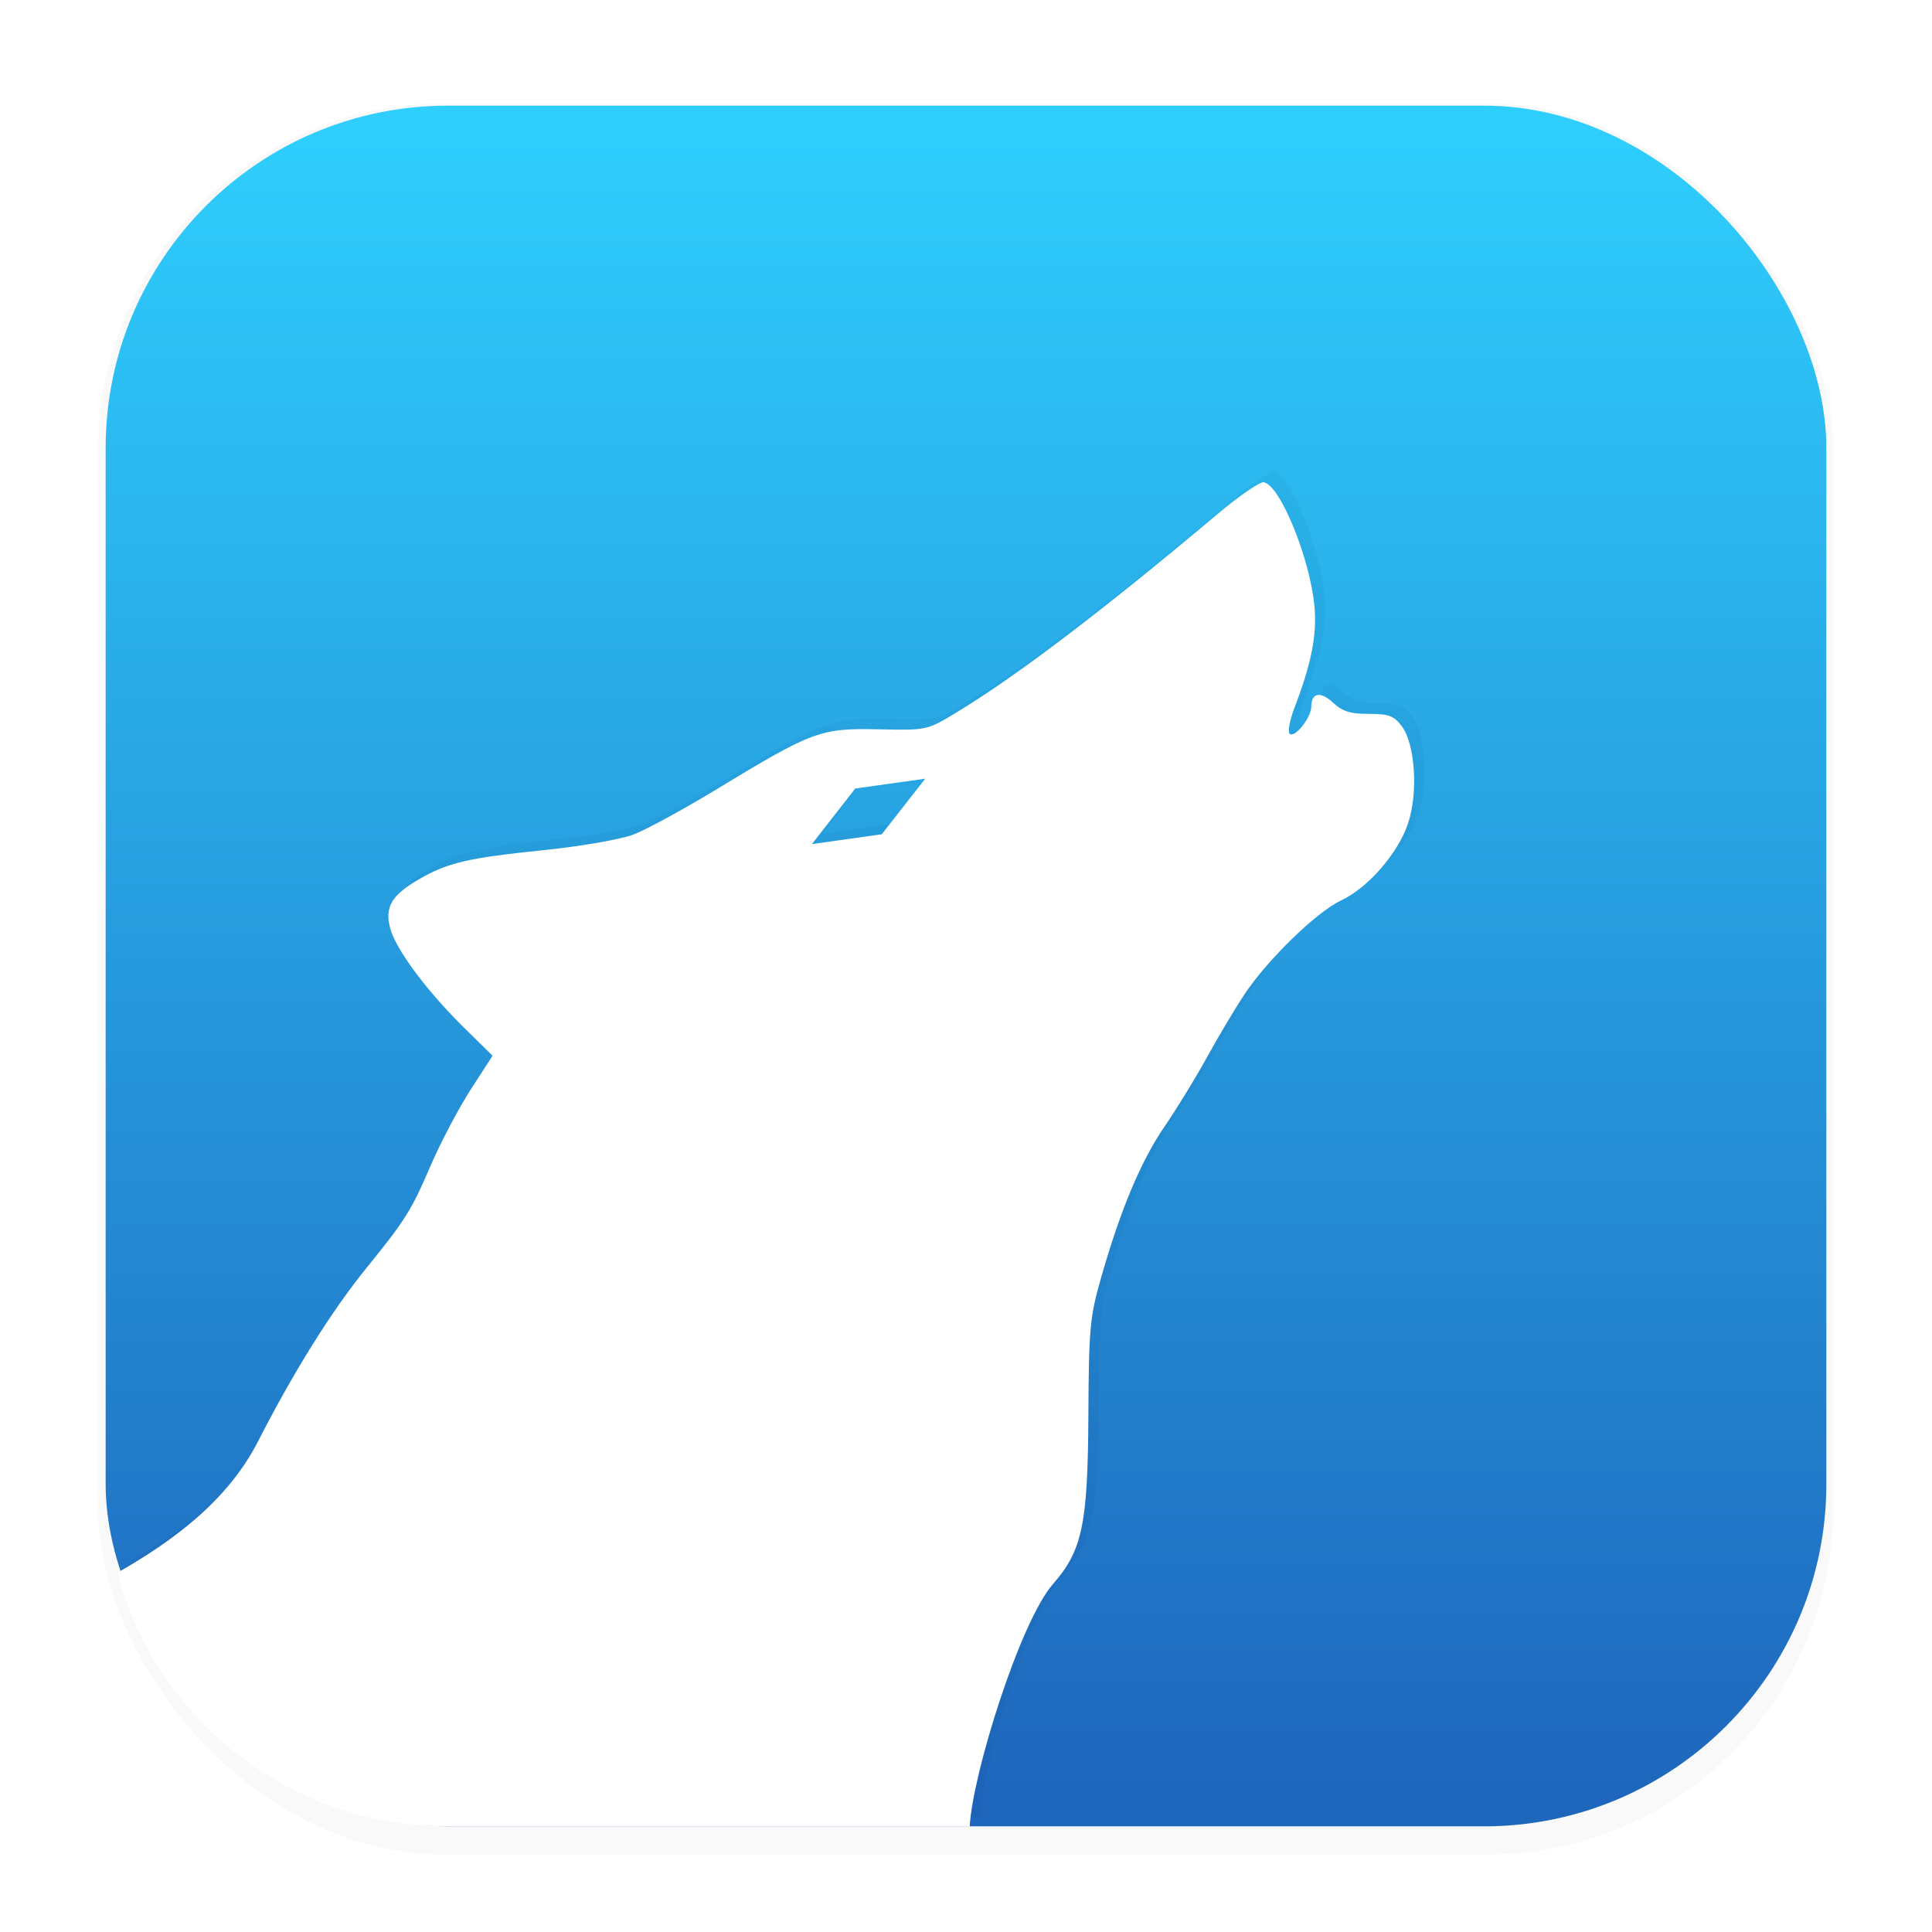 <svg xmlns="http://www.w3.org/2000/svg" width="64" height="64" version="1.1" viewBox="0 0 16.933 16.933">
 <defs>
  <filter id="filter1178" x="-.048" y="-.048" width="1.096" height="1.096" color-interpolation-filters="sRGB">
   <feGaussianBlur stdDeviation="0.307" />
  </filter>
  <linearGradient id="linearGradient1340" x1="8.664" x2="8.664" y1="15.931" y2=".794" gradientUnits="userSpaceOnUse">
   <stop stop-color="#1e65bc" offset="0" />
   <stop stop-color="#2fd0fe" offset="1" />
  </linearGradient>
  <filter id="filter1025" x="-.061" y="-.059" width="1.123" height="1.119" color-interpolation-filters="sRGB">
   <feGaussianBlur stdDeviation="0.291" />
  </filter>
 </defs>
 <g stroke-linecap="round" stroke-linejoin="round">
  <rect transform="matrix(.991 0 0 1 .073 .002)" x=".794" y=".905" width="15.346" height="15.346" rx="3.053" ry="3.053" filter="url(#filter1178)" opacity=".15" stroke-width="1.249" style="mix-blend-mode:normal" />
  <rect x=".926" y=".926" width="15.081" height="15.081" rx="3" ry="3" fill="url(#linearGradient1340)" stroke-width="1.227" />
  <rect x=".012" y=".006" width="16.924" height="16.927" fill="none" opacity=".15" stroke-width="1.052" />
 </g>
 <path d="m11.169 4.136c-0.034-0.007-0.219 0.12-0.411 0.282-1.001 0.842-1.761 1.42-2.291 1.74-0.253 0.153-0.254 0.153-0.68 0.144-0.505-0.011-0.576 0.015-1.417 0.526-0.292 0.177-0.62 0.356-0.73 0.397-0.11 0.042-0.461 0.103-0.784 0.136-0.664 0.068-0.842 0.11-1.09 0.253-0.246 0.142-0.307 0.247-0.255 0.436 0.051 0.185 0.323 0.55 0.65 0.871l0.246 0.242-0.19 0.294c-0.105 0.162-0.262 0.46-0.35 0.663-0.174 0.404-0.222 0.48-0.569 0.908-0.301 0.371-0.634 0.904-0.946 1.514-0.266 0.522-0.746 0.874-1.234 1.153 0.341 1.283 1.506 2.223 2.899 2.223h4.572c0.024-0.458 0.441-1.795 0.731-2.126 0.255-0.291 0.304-0.522 0.309-1.466 0.004-0.782 0.013-0.873 0.113-1.223 0.171-0.597 0.348-1.018 0.555-1.32 0.105-0.153 0.273-0.427 0.373-0.609s0.245-0.425 0.323-0.543c0.202-0.306 0.635-0.728 0.849-0.828 0.239-0.112 0.502-0.415 0.589-0.677 0.09-0.27 0.062-0.695-0.055-0.851-0.069-0.092-0.113-0.108-0.289-0.108-0.162 0-0.231-0.022-0.312-0.097-0.111-0.104-0.192-0.09-0.192 0.033 0 0.096-0.147 0.28-0.19 0.238-0.018-0.018 9.17e-4 -0.12 0.042-0.227 0.15-0.391 0.199-0.642 0.175-0.894-0.039-0.417-0.3-1.055-0.441-1.082zm-2.97 2.599-0.381 0.487-0.612 0.086 0.38-0.487z" fill="#09142b" filter="url(#filter1025)" opacity=".2" stroke-width=".041" />
 <path d="m11.079 4.226c-0.034-0.007-0.219 0.12-0.411 0.282-1.001 0.842-1.761 1.42-2.291 1.74-0.253 0.153-0.254 0.153-0.68 0.144-0.505-0.011-0.576 0.015-1.417 0.526-0.292 0.177-0.62 0.356-0.73 0.397-0.11 0.042-0.461 0.103-0.784 0.136-0.664 0.068-0.842 0.11-1.09 0.253-0.246 0.142-0.307 0.247-0.255 0.436 0.051 0.185 0.323 0.55 0.65 0.871l0.246 0.242-0.19 0.294c-0.105 0.162-0.262 0.46-0.35 0.663-0.174 0.404-0.222 0.48-0.569 0.908-0.301 0.371-0.634 0.904-0.946 1.514-0.266 0.522-0.746 0.874-1.234 1.153 0.341 1.283 1.506 2.223 2.899 2.223h4.572c0.024-0.458 0.441-1.795 0.731-2.126 0.255-0.291 0.304-0.522 0.309-1.466 0.004-0.782 0.013-0.873 0.113-1.223 0.171-0.597 0.348-1.018 0.555-1.32 0.105-0.153 0.273-0.427 0.373-0.609s0.245-0.425 0.323-0.543c0.202-0.306 0.635-0.728 0.849-0.828 0.239-0.112 0.502-0.415 0.589-0.677 0.09-0.27 0.062-0.695-0.055-0.851-0.069-0.092-0.113-0.108-0.289-0.108-0.162 0-0.231-0.022-0.312-0.097-0.111-0.104-0.192-0.09-0.192 0.033 0 0.096-0.147 0.28-0.19 0.238-0.018-0.018 9.17e-4 -0.12 0.042-0.227 0.15-0.391 0.199-0.642 0.175-0.894-0.039-0.417-0.3-1.055-0.441-1.082zm-2.97 2.599-0.381 0.487-0.612 0.086 0.38-0.487 0.612-0.086z" fill="#fff" stroke-width=".041" />
</svg>